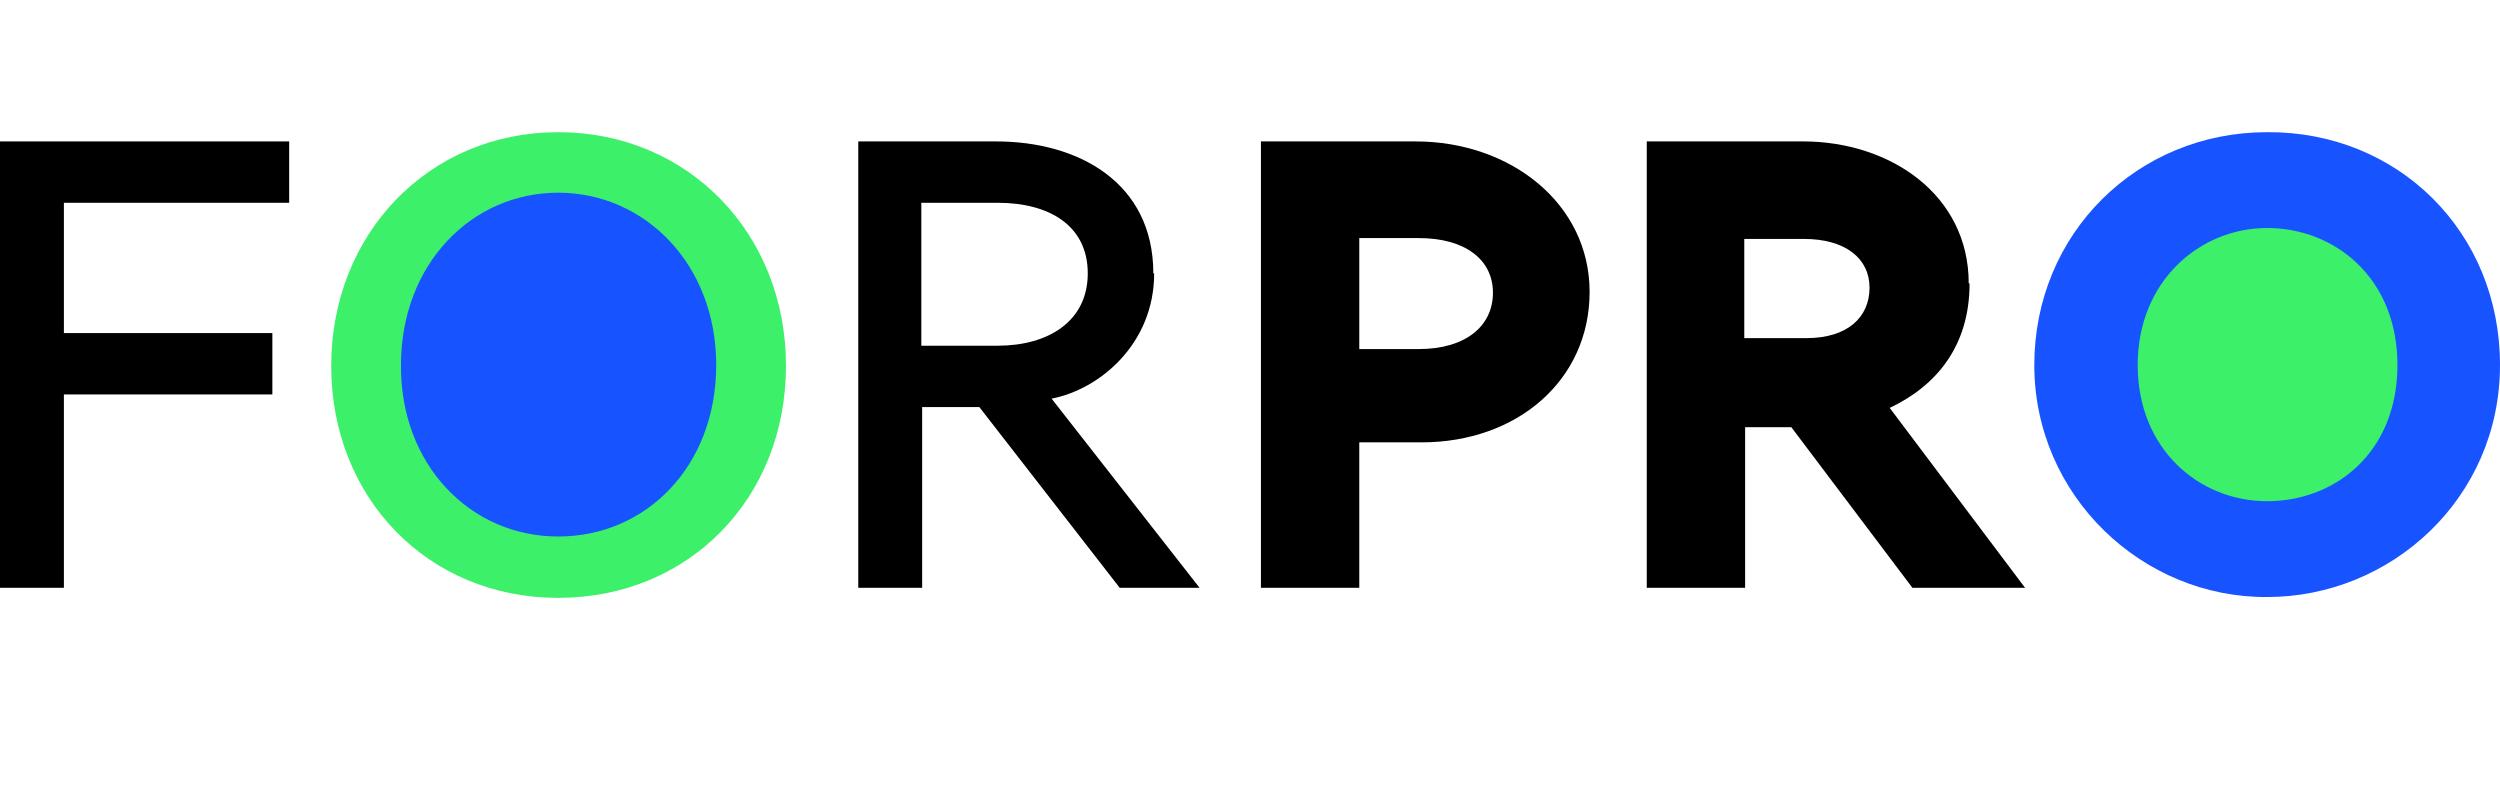 <?xml version="1.0" encoding="UTF-8"?>
<svg id="Calque_2" data-name="Calque 2" xmlns="http://www.w3.org/2000/svg" viewBox="0 0 314.024 99.732">
  <g id="Calque_1-2" data-name="Calque 1">
    <g>
      <path d="M70.112,68.763c-11.932,0-21.435-9.609-21.329-22.913,0-13.515,9.609-23.019,21.329-23.019,11.72,0,21.435,9.503,21.435,23.019,0,13.515-9.397,22.913-21.435,22.913" style="fill: #1754ff;"/>
      <path d="M284.67,67.391c-11.087,0-19.851-9.081-19.851-21.54,0-12.671,8.87-21.646,19.851-21.646s19.851,8.975,19.851,21.646c0,12.671-8.764,21.54-19.851,21.54" style="fill: #3df069;"/>
      <path d="M70.112,67.391c-11.087,0-19.851-9.081-19.745-21.54,0-12.671,8.87-21.646,19.745-21.646,10.876,0,19.851,8.975,19.851,21.646,0,12.671-8.764,21.54-19.851,21.54M70.112,16.602c-16.261,0-28.509,12.776-28.509,29.354,0,16.578,12.143,29.143,28.509,29.143s28.615-12.46,28.615-29.143c0-16.683-12.354-29.354-28.615-29.354" style="fill: #3df069;"/>
      <polygon points="0 17.764 0 73.832 8.025 73.832 8.025 49.546 34.211 49.546 34.211 41.838 8.025 41.838 8.025 25.472 36.323 25.472 36.323 17.764 0 17.764"/>
      <path d="M226.912,42.472h-7.814v-12.46h7.497c5.174,0,8.236,2.429,8.236,6.124,0,3.696-2.745,6.335-7.919,6.335M247.291,35.608c0-11.193-9.925-17.845-20.801-17.845h-19.64v56.068h12.354v-20.168h5.807l15.205,20.168h14.149l-17-22.596c5.807-2.745,10.031-7.708,10.031-15.627"/>
      <path d="M115.726,43.422v-17.95h9.609c6.441,0,11.298,2.851,11.298,8.87,0,6.019-4.963,9.081-11.298,9.081h-9.609ZM144.869,34.341c0-11.404-9.397-16.578-19.745-16.578h-17.317v56.068h8.025v-22.702h7.18l17.633,22.702h10.031l-18.584-23.758c6.019-1.161,12.882-6.863,12.882-15.733"/>
      <path d="M284.776,62.956c-8.553,0-16.261-6.547-16.261-17.106,0-10.559,7.814-17.211,16.261-17.211,8.447,0,16.366,6.23,16.366,17.211,0,10.981-7.814,17.106-16.366,17.106M284.776,16.602c-16.366,0-29.248,12.776-29.248,29.248,0,16.472,13.621,29.248,29.248,29.143,15.522,0,29.248-12.354,29.248-29.143,0-16.789-12.882-29.354-29.248-29.248" style="fill: #1754ff;"/>
      <path d="M178.236,43.844h-7.497v-13.938h7.497c5.702,0,9.292,2.64,9.292,6.863,0,4.224-3.484,7.075-9.292,7.075M177.813,17.764h-19.429v56.068h12.354v-18.267h7.814c12.037,0,21.118-7.814,21.118-18.901,0-11.087-9.925-18.901-21.857-18.901"/>
      <rect x="24.433" width="108.404" height="99.732" style="fill: none;"/>
    </g>
  </g>
</svg>